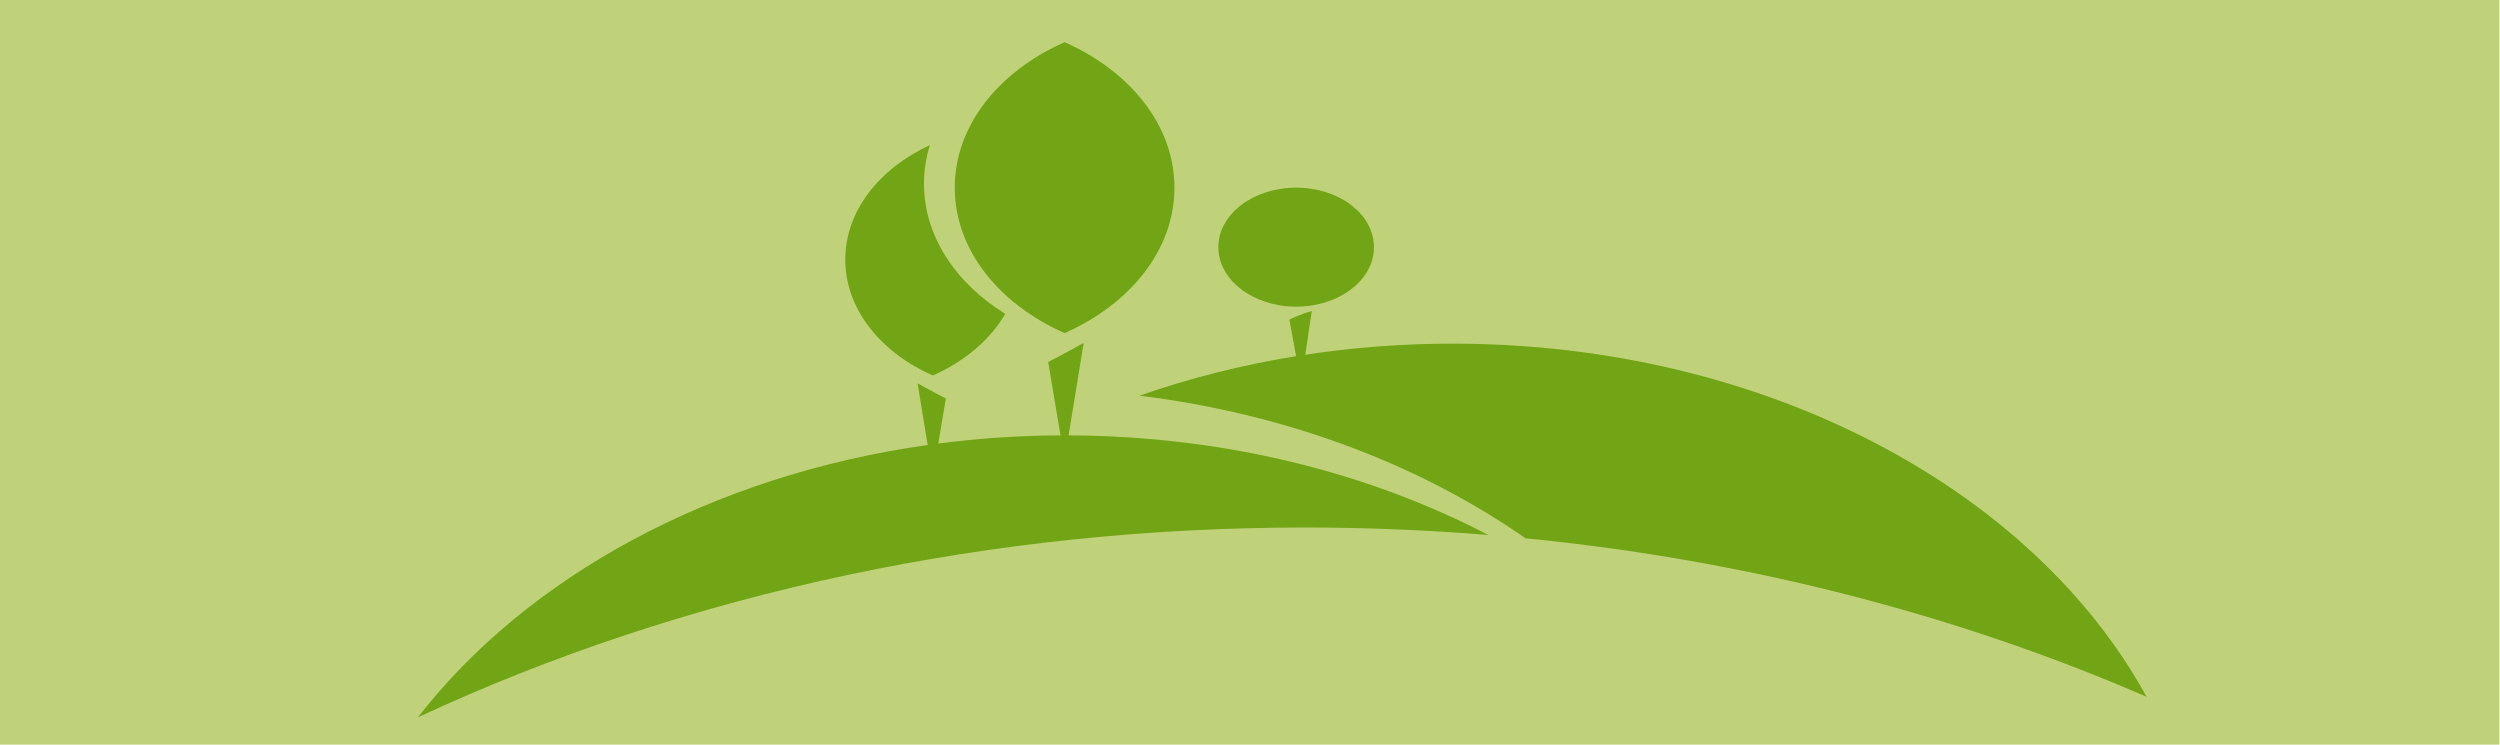 <?xml version="1.0" encoding="UTF-8" standalone="no"?>
<svg
   xmlns:dc="http://purl.org/dc/elements/1.1/"
   xmlns:cc="http://creativecommons.org/ns#"
   xmlns:rdf="http://www.w3.org/1999/02/22-rdf-syntax-ns#"
   xmlns:svg="http://www.w3.org/2000/svg"
   xmlns="http://www.w3.org/2000/svg"
   xmlns:sodipodi="http://sodipodi.sourceforge.net/DTD/sodipodi-0.dtd"
   xmlns:inkscape="http://www.inkscape.org/namespaces/inkscape"
   version="1.0"
   x="0px"
   y="0px"
   viewBox="0 0 960 286"
   enable-background="new 0 0 100 100"
   xml:space="preserve"
   id="svg4152"
   sodipodi:docname="landscape.svg"
   inkscape:version="0.92.1 r15371"
   width="960"
   height="286"><defs
     id="defs4156" /><sodipodi:namedview
     pagecolor="#ffffff"
     bordercolor="#666666"
     borderopacity="1"
     objecttolerance="10"
     gridtolerance="10"
     guidetolerance="10"
     inkscape:pageopacity="0"
     inkscape:pageshadow="2"
     inkscape:window-width="1366"
     inkscape:window-height="705"
     id="namedview4154"
     showgrid="false"
     inkscape:zoom="0.944"
     inkscape:cx="461.69692"
     inkscape:cy="155.77327"
     inkscape:window-x="-8"
     inkscape:window-y="-8"
     inkscape:window-maximized="1"
     inkscape:current-layer="layer2"
     height="286px" /><path
     d="m 557.76,131.956 c -19.347,0 -38.242,1.469 -56.522,4.245 l 2.474,-16.734 c -3.976,0.998 -8.597,3.238 -8.597,3.238 l 2.585,14.055 c -20.976,3.396 -41.12,8.517 -60.146,15.185 56.604,6.97 107.708,26.507 148.247,54.764 85.798,8.451 166.387,29.592 238.484,60.859 C 780.655,187.916 677.758,131.956 557.76,131.956 Z"
     id="path4138"
     inkscape:connector-curvature="0"
     style="fill:#5aa02c;stroke-width:6.398" /><ellipse
     cx="497.726"
     cy="94.909"
     id="circle4140"
     rx="29.885"
     ry="22.853"
     style="fill:#5aa02c;stroke-width:6.398" /><path
     d="m 416.142,131.663 c -6.818,3.851 -13.636,7.341 -13.636,7.341 l 4.73,28.182 c -2.056,0.011 -4.11,0.022 -6.155,0.067 -13.859,0.285 -27.464,1.341 -40.769,3.069 l 2.903,-17.295 c 0,0 -5.432,-2.781 -10.864,-5.849 l 3.873,23.693 c -83.266,11.758 -154.013,50.81 -195.765,104.589 51.125,-23.811 106.856,-42.399 165.914,-54.855 55.657,-11.739 114.264,-18.041 174.802,-18.041 23.768,0 47.232,0.991 70.347,2.876 -45.958,-23.966 -101.429,-38.043 -161.187,-38.252 z"
     id="path4142"
     inkscape:connector-curvature="0"
     style="fill:#5aa02c;stroke-width:6.398" /><path
     d="m 408.807,127.914 c 25.208,-11.156 42.181,-31.985 42.181,-55.859 0,-23.874 -16.973,-44.704 -42.181,-55.859 -25.209,11.156 -42.181,31.985 -42.181,55.859 0,23.874 16.972,44.703 42.181,55.859 z"
     id="path4144"
     inkscape:connector-curvature="0"
     style="fill:#5aa02c;stroke-width:6.398" /><path
     d="m 358.197,144.191 c 12.244,-5.419 22.026,-13.712 27.816,-23.663 -19.019,-11.825 -31.205,-29.825 -31.205,-50.031 0,-5.093 0.815,-10.034 2.275,-14.785 -19.459,9.004 -32.493,25.313 -32.493,43.975 0,19.021 13.522,35.617 33.607,44.505 z"
     id="path4146"
     inkscape:connector-curvature="0"
     style="fill:#5aa02c;stroke-width:6.398" /><g
     inkscape:groupmode="layer"
     id="layer2"
     inkscape:label="Layer 2"
     style="display:inline;opacity:0.525;"><rect
       style="fill:#88aa00"
       id="rect4239"
       width="959.746"
       height="286.017"
       x="0"
       y="-0.017" /></g><g
     inkscape:groupmode="layer"
     id="layer1"
     inkscape:label="Layer 1"
     style="display:inline;" /></svg>